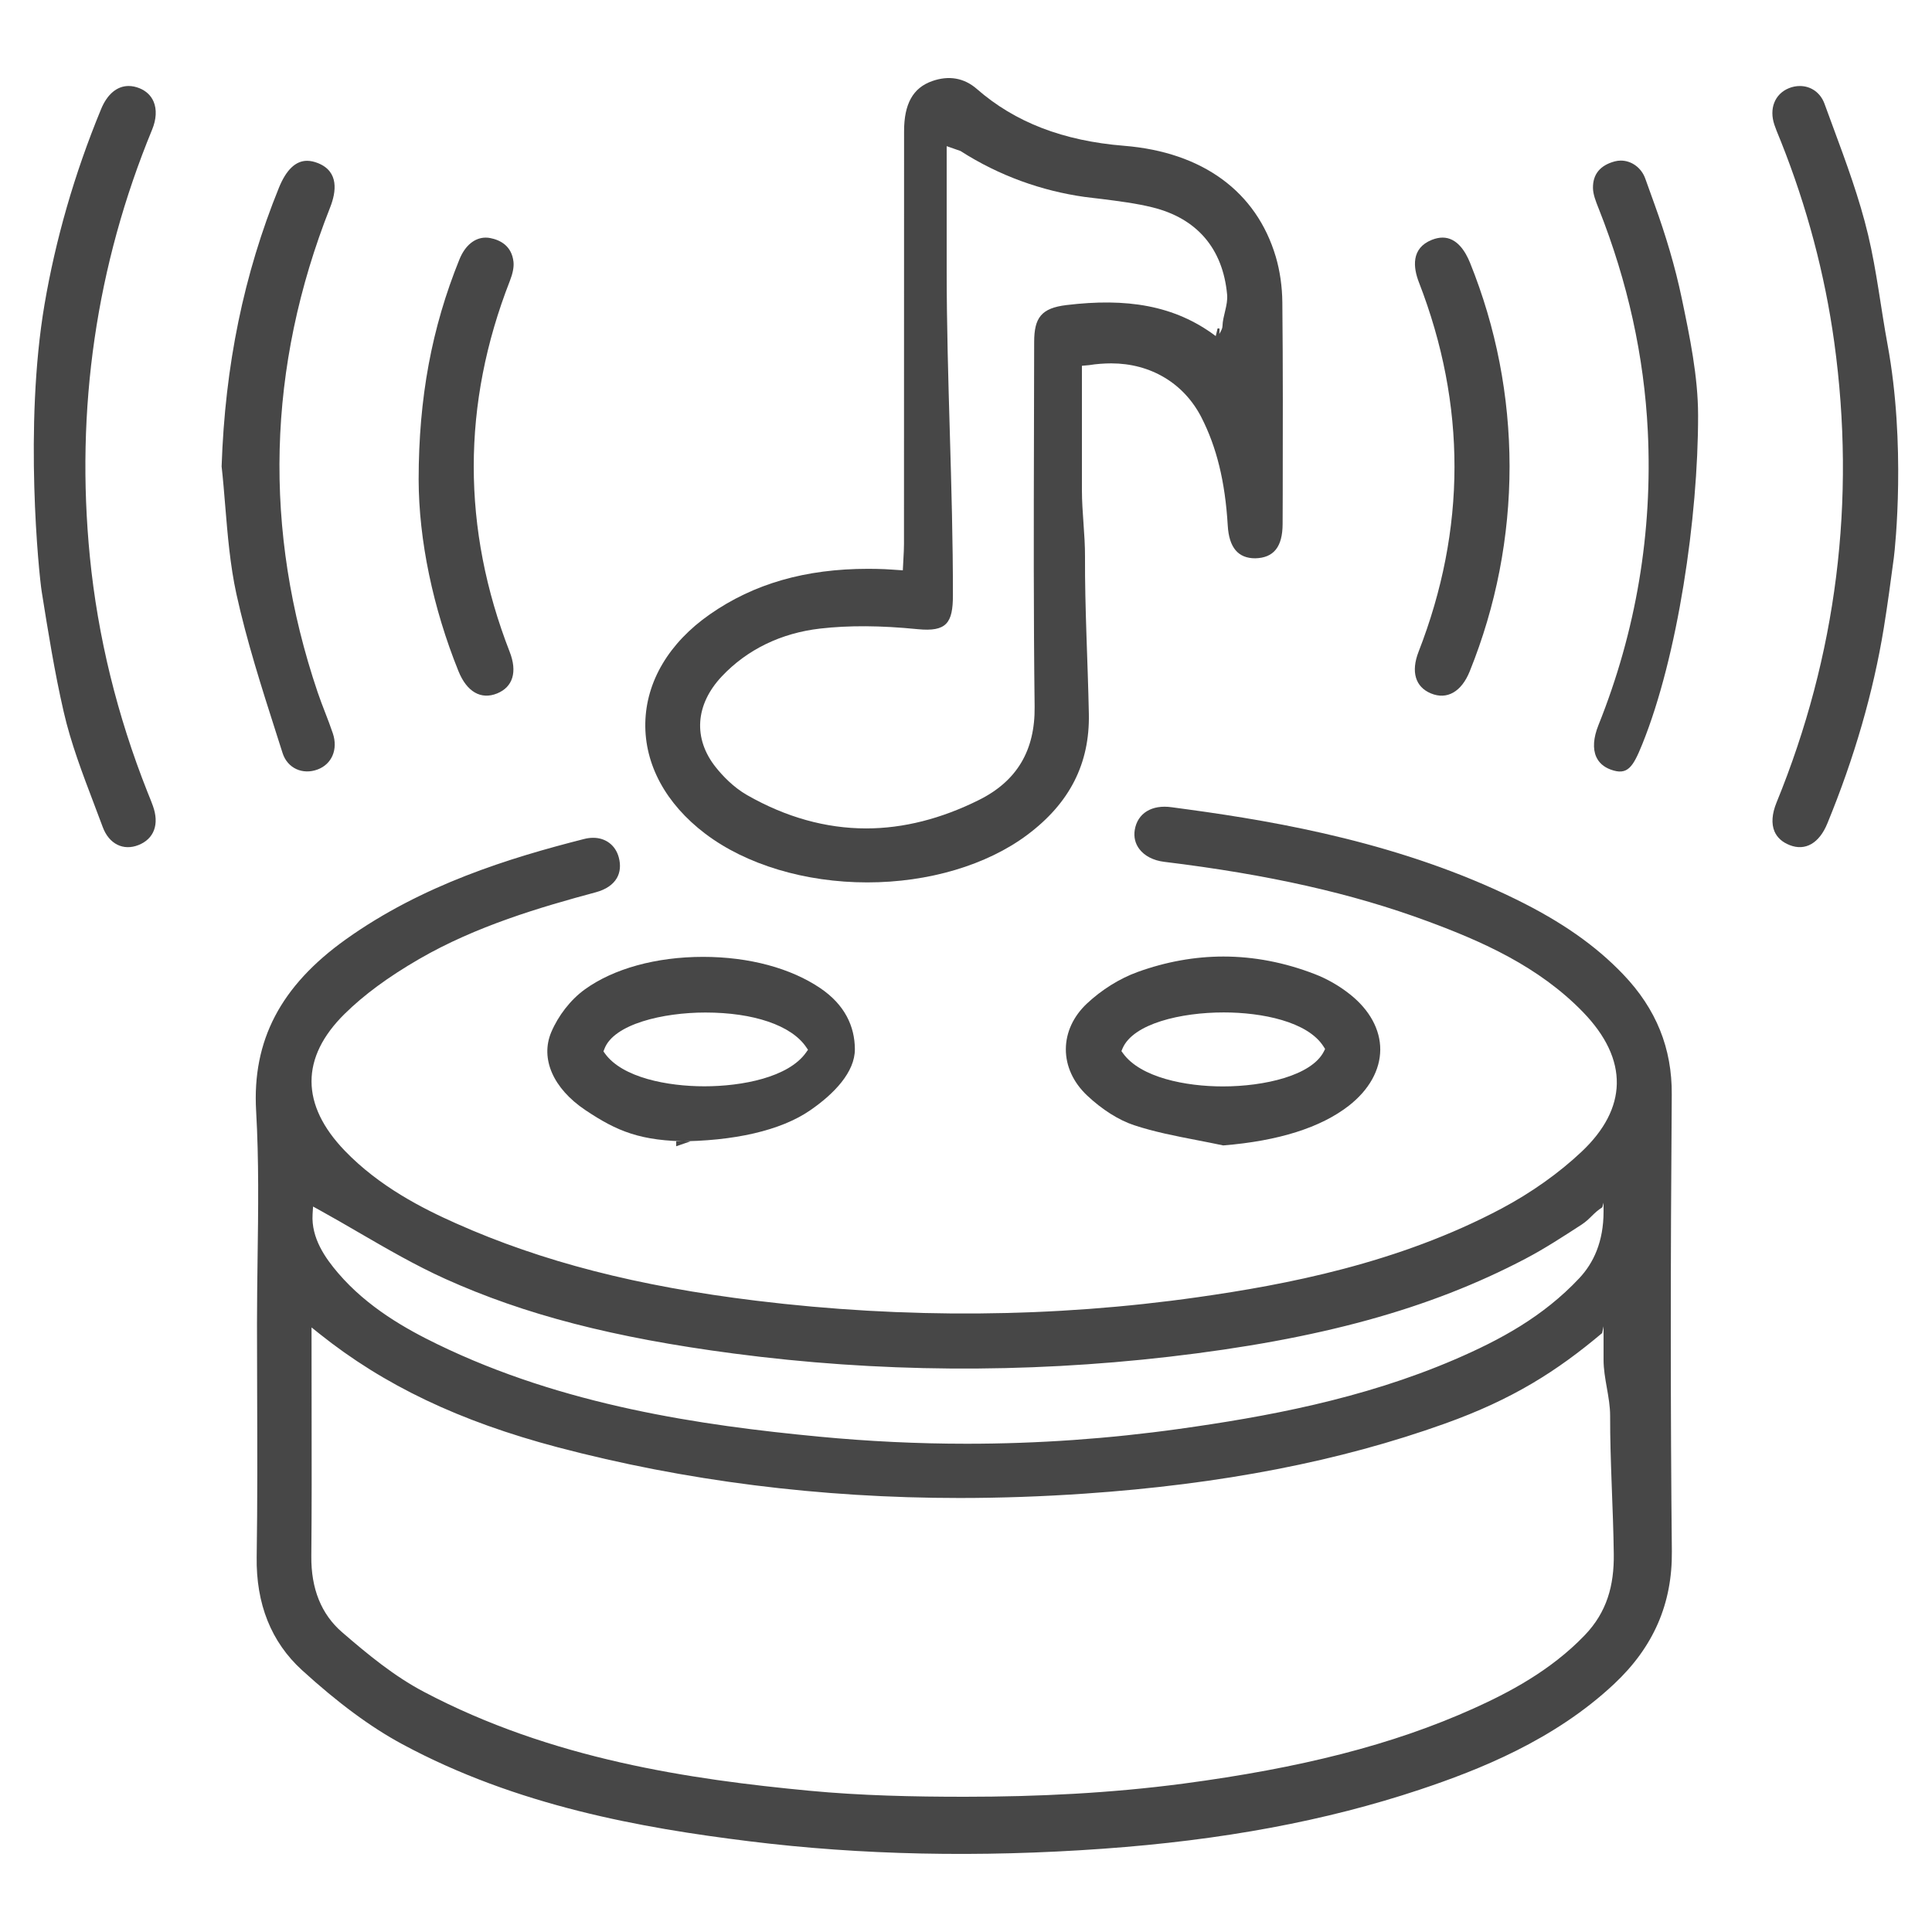 <svg xmlns="http://www.w3.org/2000/svg" class="h-full w-full fill-current" viewBox="0 0 100 100" >
<g>
	<path fill="#474747" d="M7.726,41.226l-0.088-0.218C6.063,37.04,5.06,32.944,4.653,28.832C3.897,21.17,4.981,13.726,7.875,6.706
		C8.094,6.174,8.12,5.662,7.951,5.262C7.816,4.944,7.561,4.702,7.21,4.563C7.022,4.489,6.837,4.451,6.659,4.451
		c-0.602,0-1.107,0.423-1.425,1.192c-1.401,3.392-2.365,6.798-2.929,10.112c-1.073,6.302-0.29,13.962-0.146,14.869
		c0.327,2.048,0.665,4.166,1.136,6.212c0.369,1.617,0.979,3.216,1.567,4.763c0.153,0.403,0.307,0.805,0.455,1.208
		c0.323,0.875,1.063,1.246,1.85,0.933c0.812-0.322,1.091-1.082,0.745-2.033C7.854,41.544,7.79,41.385,7.726,41.226z"/>
	<path fill="#474747" d="M97.701,17.842c-0.345-1.864-0.563-3.814-1.006-5.678c-0.451-1.898-1.147-3.781-1.821-5.602
		c-0.146-0.397-0.294-0.794-0.438-1.191c-0.206-0.567-0.694-0.919-1.276-0.919c-0.191,0-0.383,0.038-0.568,0.113
		c-0.73,0.297-1.032,1.059-0.749,1.896c0.068,0.204,0.15,0.403,0.232,0.603l0.108,0.266c1.345,3.374,2.271,6.866,2.757,10.381
		c1.131,8.2,0.125,16.219-2.989,23.833c-0.236,0.579-0.272,1.094-0.104,1.49c0.137,0.319,0.402,0.559,0.791,0.711
		c0.805,0.316,1.526-0.099,1.944-1.12c1.398-3.397,2.382-6.8,2.922-10.115c0.197-1.208,0.361-2.443,0.52-3.638
		C98.099,28.309,98.65,22.987,97.701,17.842z"/>
	<path fill="#474747" d="M86.53,56.66c0.019-2.4-0.803-4.438-2.514-6.227c-1.429-1.495-3.199-2.733-5.573-3.896
		c-5.839-2.861-12.116-3.981-16.935-4.638l-0.848-0.115c-1.048-0.153-1.787,0.313-1.926,1.177c-0.058,0.362,0.024,0.702,0.238,0.985
		c0.271,0.358,0.729,0.594,1.287,0.662c5.409,0.659,9.735,1.634,13.614,3.069c2.826,1.044,5.758,2.336,8.054,4.699
		c1.192,1.228,1.784,2.482,1.758,3.727c-0.026,1.213-0.64,2.394-1.821,3.508c-1.168,1.103-2.595,2.116-4.127,2.933
		c-5.366,2.856-11.229,3.958-15.737,4.598c-7.469,1.063-15.164,1.122-22.862,0.182c-6.153-0.751-11.086-2.021-15.522-3.997
		c-1.744-0.776-3.977-1.906-5.764-3.759c-2.299-2.384-2.303-4.836-0.012-7.092c0.998-0.983,2.257-1.911,3.849-2.833
		c2.954-1.712,6.278-2.686,9.162-3.463c0.508-0.138,0.881-0.391,1.078-0.733c0.173-0.302,0.207-0.673,0.097-1.075
		c-0.168-0.622-0.676-1.008-1.322-1.008c-0.15,0-0.308,0.02-0.468,0.061c-3.879,0.985-8.377,2.373-12.327,5.19
		c-3.384,2.414-4.861,5.238-4.652,8.888c0.146,2.548,0.11,5.144,0.075,7.654c-0.015,1.123-0.03,2.245-0.03,3.365
		c0,1.189,0.004,2.378,0.008,3.566c0.009,2.783,0.019,5.659-0.024,8.489c-0.039,2.44,0.751,4.416,2.346,5.87
		c1.862,1.698,3.556,2.949,5.178,3.824c5.943,3.208,12.413,4.344,17.959,5.031c5.773,0.717,11.903,0.848,18.322,0.388
		c6.178-0.441,11.539-1.441,16.388-3.056c3.056-1.018,6.962-2.559,10.068-5.473c2.039-1.912,3.017-4.159,2.988-6.871
		C86.463,73.199,86.462,65.469,86.53,56.66z M16.204,62.451l0.352,0.193c0.676,0.373,1.346,0.762,2.015,1.151
		c1.444,0.838,2.938,1.705,4.473,2.398c4.105,1.854,8.705,3.046,14.915,3.863c7.449,0.983,15.042,1.037,22.55,0.17
		c7.796-0.903,13.482-2.467,18.44-5.07c0.992-0.521,1.926-1.129,2.915-1.771c0.457-0.298,0.598-0.599,1.072-0.895L83,62.251v0.456
		c0,1.565-0.52,2.667-1.256,3.452c-1.885,2.008-4.123,3.206-6.436,4.203c-4.819,2.075-9.881,2.983-14.275,3.598
		c-3.645,0.509-7.317,0.768-10.993,0.768c0,0,0.001,0,0,0c-2.54,0-5.1-0.124-7.646-0.367c-6.11-0.584-13.227-1.609-19.764-4.789
		c-1.587-0.771-3.599-1.888-5.13-3.679c-0.656-0.767-1.397-1.805-1.321-3.042L16.204,62.451z M82.03,84.634
		c-1.791,1.869-4.01,3.007-5.741,3.788c-4.221,1.904-9,3.095-15.04,3.898C57.495,92.816,53.69,93,49.943,93
		c-0.001,0-0.001,0-0.002,0c-2.677,0-5.386-0.059-8.054-0.312c-6.146-0.586-13.325-1.621-19.959-5.126
		c-1.524-0.805-2.867-1.908-4.223-3.08c-1.072-0.926-1.607-2.246-1.591-3.938c0.023-2.432,0.02-4.901,0.015-7.293l-0.004-4.544
		l0.412,0.329c3.332,2.664,7.247,4.53,12.316,5.871c6.597,1.743,13.599,2.629,20.811,2.629c2.115,0,4.291-0.076,6.468-0.225
		c7.112-0.488,13.217-1.675,18.661-3.627c3.503-1.256,5.774-2.7,8.134-4.685L83,68.65v1.735c0,0.967,0.342,1.934,0.34,2.9
		c-0.006,2.345,0.159,4.77,0.189,7.152C83.549,82.065,83.175,83.438,82.03,84.634z"/>
	<path fill="#474747" d="M36.503,43.152c2.112,1.602,5.17,2.521,8.39,2.521c3.169,0,6.185-0.896,8.275-2.458
		c2.199-1.642,3.242-3.692,3.191-6.267c-0.054-2.708-0.211-5.461-0.199-8.124c0.006-1.154-0.16-2.308-0.16-3.461v-6.43l0.381-0.035
		c0.354-0.06,0.791-0.09,1.135-0.09c2.033,0,3.764,1.022,4.673,2.803c0.779,1.526,1.224,3.303,1.359,5.591
		c0.067,1.142,0.538,1.696,1.421,1.696c0.963-0.021,1.415-0.6,1.419-1.771l0.006-1.53c0.006-3.262,0.014-6.635-0.02-9.951
		c-0.008-0.815-0.125-1.63-0.339-2.355c-1.002-3.377-3.791-5.417-7.855-5.745c-3.15-0.254-5.643-1.215-7.616-2.939
		c-0.662-0.579-1.457-0.715-2.326-0.406c-0.984,0.351-1.443,1.176-1.443,2.594L46.79,28.152c0,0.247-0.014,0.494-0.028,0.746
		L46.73,29.52l-0.55-0.037c-0.159-0.011-0.281-0.02-0.402-0.024c-0.284-0.011-0.566-0.017-0.847-0.017
		c-3.24,0-5.919,0.771-8.19,2.357c-2.111,1.473-3.297,3.47-3.34,5.621C33.359,39.566,34.46,41.603,36.503,43.152z M37.363,35.007
		c1.309-1.388,3.07-2.243,5.094-2.473c1.483-0.169,3.118-0.16,5.045,0.032c1.493,0.146,1.819-0.32,1.821-1.748
		C49.327,25.21,49,19.604,49,13.997V7.565l0.715,0.25c2.009,1.29,4.221,2.068,6.426,2.378c0.269,0.038,0.62,0.072,0.89,0.107
		c0.854,0.109,1.774,0.223,2.624,0.434c2.291,0.566,3.641,2.126,3.86,4.512c0.051,0.549-0.228,1.104-0.24,1.639
		C63.27,17.125,63,17.365,63,17.604v0.21l0.068,0.039c-0.031,0.006,0.08-0.437,0.055-0.43C63.074,17.437,63.16,17,63.104,17h-0.083
		l-0.094,0.395c-2.143-1.61-4.642-1.977-7.725-1.605c-1.312,0.158-1.672,0.659-1.674,1.916c-0.001,1.528-0.006,3.113-0.01,4.641
		c-0.012,4.654-0.024,9.496,0.034,14.229c0.028,2.259-0.911,3.848-2.874,4.827c-1.953,0.975-3.919,1.476-5.841,1.476
		c-2.089,0-4.165-0.579-6.174-1.729c-0.707-0.405-1.268-1.003-1.613-1.435C35.866,38.231,35.982,36.472,37.363,35.007z"/>
	<path fill="#474747" d="M41.922,57.478c1.263-0.866,2.329-1.993,2.326-3.17c-0.004-1.18-0.519-2.302-1.789-3.161
		c-1.521-1.03-3.672-1.62-6.068-1.62c-2.439,0-4.643,0.615-6.124,1.687c-0.739,0.534-1.372,1.359-1.733,2.209
		c-0.581,1.372,0.1,2.918,1.761,4.033c1.64,1.099,2.862,1.614,5.438,1.621L35,59.33l0,0v-0.254
		C38,59.076,40.42,58.509,41.922,57.478z M36.456,56.227c-1.896,0-4.242-0.445-5.142-1.696l-0.079-0.11l0.048-0.127
		c0.486-1.296,3.052-1.886,5.229-1.886c2.498,0,4.446,0.666,5.21,1.782l0.1,0.146l-0.102,0.144
		C40.806,55.768,38.401,56.227,36.456,56.227z"/>
	<path fill="#474747" d="M56.265,56.699c0.777,0.733,1.643,1.28,2.436,1.542c1.046,0.346,2.162,0.562,3.242,0.771
		c0.458,0.089,0.916,0.178,1.371,0.275c2.86-0.231,5.045-0.922,6.497-2.052c1.048-0.815,1.627-1.848,1.631-2.908
		c0.003-1.045-0.556-2.062-1.575-2.867c-0.553-0.438-1.18-0.797-1.813-1.04c-1.56-0.604-3.15-0.91-4.729-0.91
		c-1.482,0-2.98,0.27-4.451,0.803c-0.92,0.334-1.85,0.913-2.615,1.631c-0.702,0.658-1.09,1.497-1.091,2.364
		C55.165,55.181,55.555,56.03,56.265,56.699z M58.1,54.272c0.548-1.292,3.028-1.869,5.243-1.869c1.956,0,4.342,0.465,5.167,1.77
		l0.077,0.121l-0.064,0.129c-0.634,1.25-3.084,1.81-5.23,1.81c-0.001,0-0.001,0-0.001,0c-1.898,0-4.252-0.45-5.164-1.713
		l-0.083-0.115L58.1,54.272z"/>
	<path fill="#474747" d="M85.642,10.587c-0.162-0.445-0.322-0.889-0.479-1.333c-0.196-0.563-0.707-0.942-1.27-0.942
		c-0.105,0-0.21,0.014-0.312,0.041c-0.76,0.203-1.14,0.668-1.129,1.382c0.005,0.325,0.144,0.678,0.279,1.021l0.025,0.062
		c1.493,3.766,2.346,7.636,2.534,11.5c0.255,5.232-0.604,10.353-2.557,15.22c-0.26,0.65-0.299,1.216-0.112,1.636
		c0.136,0.304,0.386,0.525,0.745,0.658c0.87,0.321,1.153-0.114,1.636-1.307c1.838-4.543,2.896-11.738,2.891-17.03
		c-0.002-2.016-0.431-4.066-0.847-6.062C86.703,13.791,86.211,12.162,85.642,10.587z"/>
	<path fill="#474747" d="M16.441,39.828c0.739-0.277,1.062-1.044,0.788-1.866c-0.121-0.361-0.258-0.716-0.395-1.071
		c-0.136-0.351-0.271-0.702-0.392-1.059c-2.838-8.39-2.62-16.834,0.646-25.097c0.318-0.805,0.467-1.855-0.63-2.292
		c-0.2-0.08-0.391-0.12-0.565-0.12c-0.59,0-1.079,0.467-1.454,1.39c-1.821,4.482-2.792,9.202-2.968,14.429
		c0.073,0.651,0.13,1.342,0.186,2.033c0.125,1.516,0.254,3.083,0.58,4.573c0.533,2.426,1.308,4.847,2.057,7.188l0.332,1.041
		C14.876,39.762,15.659,40.12,16.441,39.828z"/>
	<path fill="#474747" d="M25.731,35.892c0.816-0.333,1.054-1.115,0.652-2.147c-2.485-6.377-2.483-12.839,0.008-19.207
		c0.151-0.387,0.215-0.716,0.188-0.979c-0.09-0.844-0.701-1.138-1.198-1.236c-0.081-0.016-0.161-0.024-0.24-0.024
		c-0.574,0-1.069,0.41-1.36,1.125c-1.438,3.552-2.109,7.172-2.112,11.394c0.006,3.128,0.739,6.653,2.063,9.926
		C24.162,35.808,24.895,36.232,25.731,35.892z"/>
	<path fill="#474747" d="M74.065,35.891c0.832,0.346,1.58-0.084,2.006-1.138c1.368-3.391,2.062-6.963,2.064-10.619
		c-0.006-3.635-0.694-7.178-2.045-10.529c-0.24-0.596-0.682-1.307-1.422-1.307c-0.174,0-0.358,0.039-0.552,0.115
		c-1.092,0.434-0.969,1.437-0.672,2.202c2.461,6.345,2.453,12.779-0.02,19.122C73.023,34.771,73.257,35.556,74.065,35.891z"/>
</g>
</svg>
